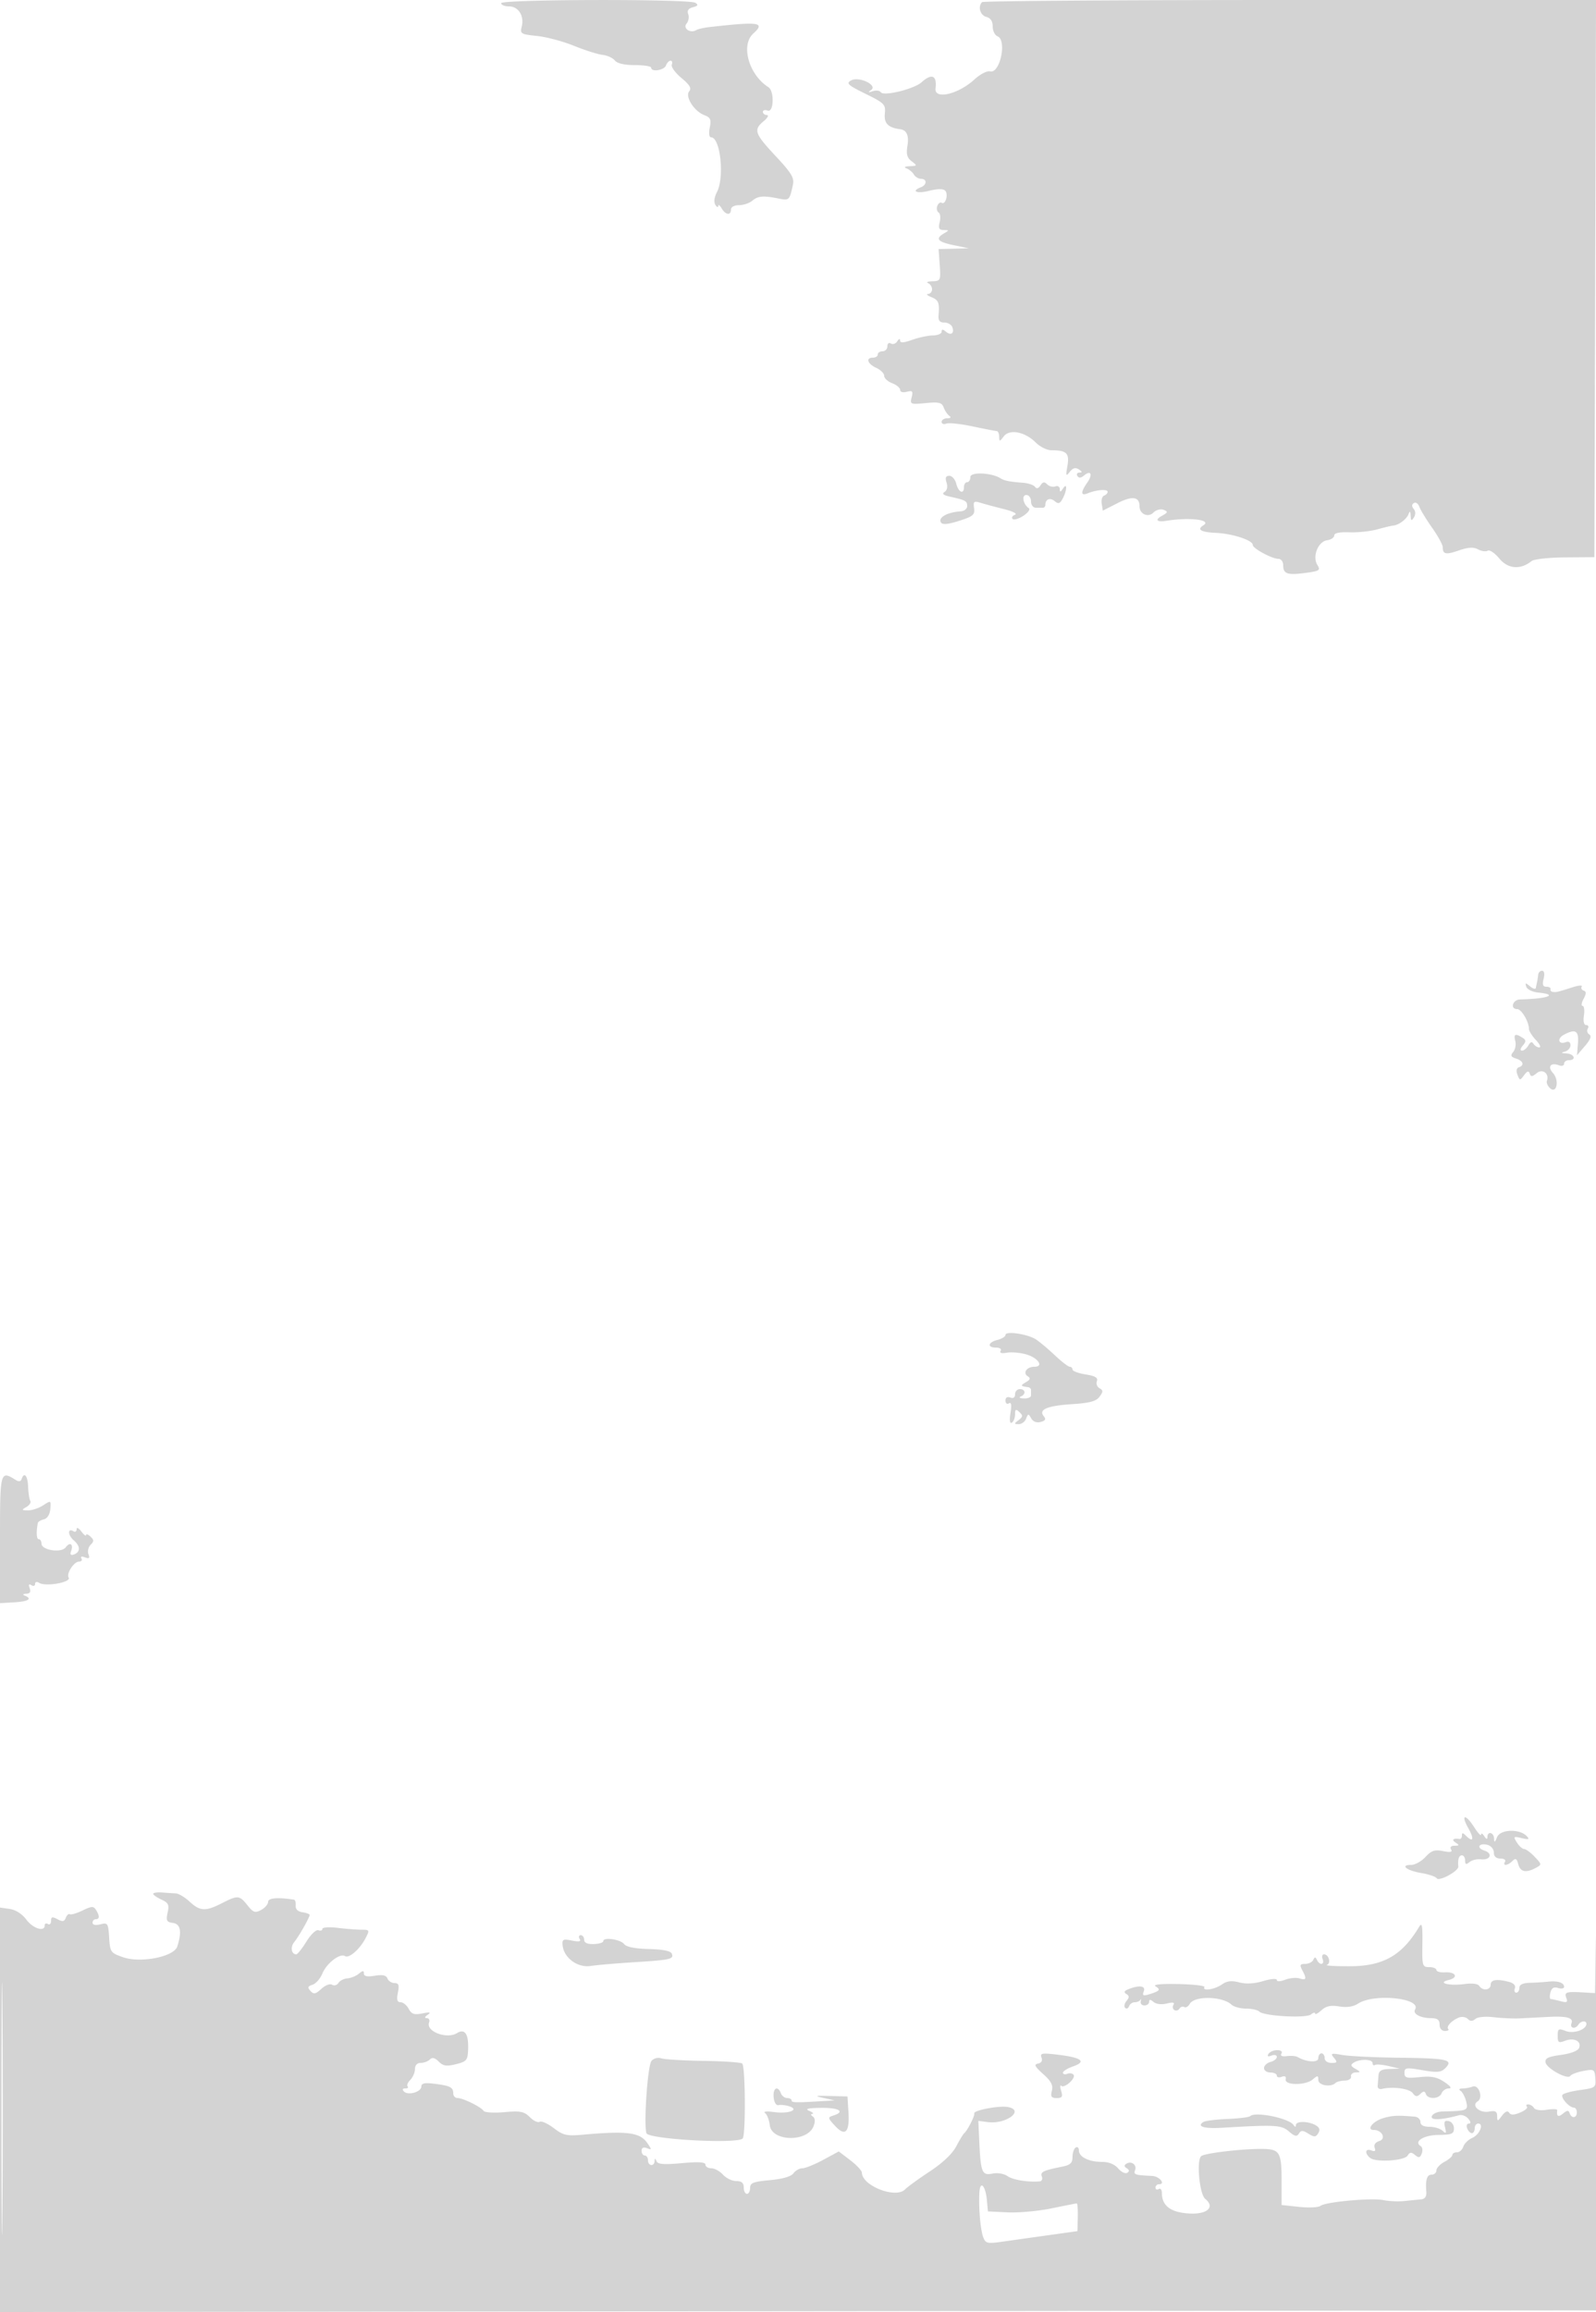 <svg xmlns="http://www.w3.org/2000/svg" width="500" height="724"><path d="M157 1c0 .55 1.109 1 2.465 1 2.946 0 4.827 2.987 3.988 6.332-.56 2.232-.277 2.406 4.764 2.927 2.948.304 8.152 1.688 11.566 3.075 3.413 1.387 7.446 2.666 8.962 2.844 1.515.177 3.262.971 3.882 1.764.721.922 2.975 1.443 6.25 1.443 2.818 0 5.123.363 5.123.807 0 1.452 4.048.848 4.638-.692.317-.825.964-1.5 1.438-1.5.473 0 .646.563.383 1.25-.263.688 1.095 2.561 3.018 4.163 2.606 2.171 3.229 3.237 2.443 4.183-1.375 1.657 1.538 6.247 4.736 7.463 1.929.734 2.208 1.373 1.7 3.909-.36 1.802-.189 3.032.421 3.032 2.9 0 4.242 12.524 1.836 17.134-.838 1.607-1.037 3.167-.509 4 .476.751.886.916.911.366.025-.55.504-.213 1.065.75 1.216 2.087 2.92 2.306 2.92.375 0-.8 1.045-1.375 2.497-1.375 1.373 0 3.234-.612 4.135-1.36 1.859-1.542 3.453-1.686 8.184-.736 3.454.693 3.52.631 4.586-4.271.475-2.184-.418-3.673-5.395-9-6.625-7.09-7.014-8.222-3.757-10.939 1.238-1.033 1.688-1.892 1-1.911-.687-.018-1.25-.469-1.25-1.002 0-.532.675-.709 1.5-.393 1.923.738 2.142-6.133.233-7.338-6.119-3.863-8.755-13.16-4.757-16.779 3.891-3.52 1.907-3.817-13.693-2.045-1.769.201-3.641.627-4.16.948-1.818 1.124-4.285-.524-3.037-2.028.626-.754.861-2.093.522-2.976-.418-1.089.055-1.781 1.472-2.151 1.588-.415 1.769-.749.755-1.392C215.883-.36 157-.241 157 1M307.667.667c-1.381 1.381-.592 4.119 1.333 4.623 1.324.346 2 1.364 2 3.009 0 1.368.675 2.746 1.5 3.063 3.028 1.162.796 11.781-2.31 10.987-.942-.241-3.112.874-4.904 2.52-5.11 4.694-12.641 6.427-12.194 2.806.5-4.051-1.195-4.798-4.366-1.925-2.359 2.137-11.964 4.484-12.801 3.128-.322-.52-1.449-.663-2.505-.318-1.455.477-1.582.388-.524-.365 2.166-1.542-3.81-4.382-6.295-2.992-1.584.887-.96 1.46 4.531 4.163 6.004 2.955 6.351 3.315 6.065 6.3-.282 2.957 1.082 4.32 4.803 4.8 2.039.263 2.805 1.961 2.297 5.092-.442 2.723-.144 3.844 1.316 4.95 1.8 1.362 1.772 1.434-.613 1.539-1.569.07-1.941.322-1 .679.825.312 1.86 1.176 2.3 1.921.44.744 1.452 1.353 2.25 1.353 1.904 0 1.869 1.902-.05 2.638-3.229 1.239-1.274 2.092 2.562 1.118 2.626-.666 4.406-.688 5.033-.061 1.105 1.105.113 4.552-1.095 3.805-.435-.269-1.043.169-1.352.974-.308.804-.129 1.729.399 2.055.528.327.685 1.691.348 3.032-.483 1.925-.22 2.445 1.247 2.469 1.741.029 1.748.095.108 1.05-2.844 1.656-2.042 2.643 3 3.694l4.75.99-4.723.118-4.724.118.351 5c.336 4.804.247 5.003-2.277 5.079-1.445.043-2.064.306-1.377.583.688.278 1.25 1.142 1.25 1.921 0 .779-.562 1.446-1.25 1.48-.687.035-.238.471 1 .968 2.29.921 2.613 1.726 2.289 5.719-.132 1.632.358 2.25 1.782 2.25 1.081 0 2.207.631 2.503 1.402.753 1.962-.378 2.798-1.982 1.467-.987-.819-1.342-.817-1.342.009 0 .617-1.238 1.142-2.75 1.166-1.512.024-4.437.646-6.5 1.382-2.673.954-3.754 1.013-3.765.206-.009-.661-.379-.559-.889.246-.48.758-1.373 1.069-1.984.691-.634-.392-1.112-.017-1.112.872 0 .857-.675 1.559-1.5 1.559s-1.5.45-1.5 1-.675 1-1.5 1c-2.359 0-1.753 1.927 1 3.182 1.375.626 2.5 1.753 2.5 2.503 0 .751 1.125 1.792 2.5 2.315 1.375.523 2.5 1.464 2.5 2.092 0 .665.872.913 2.091.594 1.77-.463 2.003-.197 1.518 1.735-.549 2.19-.372 2.263 4.392 1.805 4.198-.403 5.073-.187 5.659 1.398.382 1.032 1.177 2.207 1.767 2.611.647.442.378.74-.677.75-.962.008-1.75.513-1.75 1.122 0 .609.659.854 1.465.545.806-.309 4.518.085 8.25.876 3.732.79 7.122 1.445 7.535 1.455.413.009.764.804.782 1.767.029 1.623.133 1.616 1.429-.095 1.811-2.389 6.645-1.458 10.037 1.934 1.326 1.326 3.52 2.411 4.875 2.411 4.773 0 5.728.923 5.039 4.866-.558 3.19-.469 3.423.726 1.903.974-1.239 1.789-1.457 2.862-.766 1.089.702 1.142.971.191.982-.72.008-1.017.487-.661 1.064.442.714 1.105.669 2.083-.143 2.167-1.798 2.806-.342.989 2.252-2.089 2.982-2.033 4.234.148 3.331 2.723-1.128 6.25-1.401 6.25-.484 0 .455-.494.993-1.098 1.194-.604.202-.941 1.343-.75 2.536l.348 2.17 4.64-2.363c4.618-2.351 6.86-2.013 6.86 1.036 0 2.388 2.677 3.602 4.32 1.959.873-.872 2.259-1.252 3.223-.882 1.464.562 1.373.826-.676 1.962-2.122 1.176-1.385 1.953 1.415 1.491 7.269-1.2 14.518-.339 11.718 1.392-2.16 1.335-.779 2.153 4.003 2.371 5.175.236 11.511 2.33 11.478 3.794-.024 1.063 6.026 4.335 8.015 4.335.827 0 1.504.873 1.504 1.941 0 2.767 1.273 3.224 6.901 2.478 4.499-.597 4.859-.831 3.822-2.49-1.65-2.643.197-7.34 3.047-7.749 1.227-.175 2.23-.85 2.229-1.5-.001-.768 1.659-1.114 4.75-.992 2.613.103 6.551-.311 8.751-.921 2.2-.609 4.45-1.144 5-1.188 1.688-.134 4.176-1.999 4.774-3.579.413-1.09.594-.953.662.5.077 1.626.268 1.726 1.022.534.579-.916.555-1.916-.064-2.661-.659-.795-.638-1.413.065-1.847.58-.359 1.346.163 1.701 1.161.355.997 2.151 3.952 3.992 6.565 1.842 2.614 3.348 5.352 3.348 6.084 0 2.266.932 2.453 5.083 1.024 2.924-1.008 4.542-1.096 5.983-.325 1.087.582 2.449.765 3.028.407.579-.358 2.225.764 3.658 2.494 2.702 3.262 6.614 3.555 10.084.755.734-.593 5.459-1.108 10.5-1.145l9.164-.067.255-87.239.256-87.24h-95.839c-52.711 0-96.139.3-96.505.667M304 149.372c0 .895-.45 1.628-1 1.628s-1 .675-1 1.5c0 2.432-1.729 1.714-2.411-1-.345-1.375-1.324-2.5-2.175-2.5-1.124 0-1.364.583-.874 2.125.416 1.312.175 2.433-.631 2.931-.904.559-.399 1.007 1.643 1.459 4.945 1.094 5.448 1.367 5.448 2.954 0 .842-.9 1.587-2 1.656-4.222.264-7.209 1.943-6.205 3.488.494.759 2.204.605 5.705-.515 4.356-1.393 4.957-1.906 4.664-3.987-.295-2.093-.047-2.299 2-1.664 1.285.4 4.586 1.285 7.336 1.969 2.786.693 4.336 1.479 3.5 1.776-.825.294-1.177.882-.781 1.307.395.424 1.917-.013 3.382-.973 1.464-.96 2.233-2.033 1.708-2.385-1.786-1.199-2.339-4.141-.778-4.141.808 0 1.469.9 1.469 2 0 1.111.667 2 1.5 2h2.25c.413 0 .75-.413.75-.917 0-1.77 1.466-2.356 2.906-1.161 1.174.974 1.661.821 2.524-.792 1.391-2.598 1.45-5.266.07-3.13-.748 1.157-.973 1.19-.985.143-.008-.746-.635-1.119-1.393-.828-.758.291-1.902.005-2.542-.635-.884-.884-1.393-.806-2.122.328-.63.981-1.215 1.133-1.708.444-.413-.576-2.1-1.15-3.75-1.274-4.266-.322-5.846-.638-7.095-1.42-2.819-1.763-9.405-2.034-9.405-.386M481.885 305.25c-.064.688-.22 1.7-.348 2.25-.128.55-.301 1.393-.385 1.872-.083.48-.9.255-1.815-.5-1.425-1.176-1.592-1.158-1.173.128.27.825 1.918 1.641 3.663 1.813 6.548.647 3.167 1.954-5.577 2.157-2.376.055-3.27 3.03-.911 3.03 1.316 0 3.661 3.993 3.661 6.233 0 .626.978 2.18 2.174 3.453 1.196 1.272 1.673 2.314 1.059 2.314-.613 0-1.429-.508-1.812-1.128-.477-.772-.986-.614-1.609.5-.501.895-1.394 1.628-1.984 1.628-.664 0-.575-.6.235-1.576 1.084-1.307 1.063-1.732-.127-2.485-2.213-1.4-2.796-1.121-2.224 1.066.288 1.103-.003 2.64-.647 3.416-.932 1.124-.753 1.543.882 2.062 2.263.718 2.712 2.131.873 2.744-.733.244-.895 1.128-.428 2.333.719 1.857.807 1.863 2.078.137.975-1.323 1.445-1.456 1.766-.5.352 1.044.784 1.018 2.178-.133 1.852-1.529 4.036.136 3.201 2.441-.201.553.226 1.557.949 2.232 2.12 1.981 3.021-2.433.961-4.709-1.813-2.004-.712-3.421 1.885-2.424.874.335 1.59.112 1.59-.497s.675-1.107 1.5-1.107c2.422 0 1.718-1.989-.75-2.116-1.693-.087-1.817-.229-.5-.573.962-.252 1.75-1.148 1.75-1.991 0-.938-.571-1.315-1.468-.971-2.284.877-2.828-1.12-.626-2.299 3.675-1.967 4.751-1.318 4.436 2.675l-.293 3.726 2.495-2.904c1.711-1.991 2.135-3.128 1.348-3.614-.632-.39-.839-1.21-.461-1.821.378-.612.159-1.112-.485-1.112-.734 0-1.008-1.122-.733-3 .242-1.65.053-3-.421-3s-.332-.991.316-2.202c.883-1.65.89-2.299.029-2.586-.632-.21-.906-.776-.609-1.257.297-.481-.937-.403-2.744.173-4.844 1.546-5.192 1.629-6.284 1.495-.55-.068-.887-.46-.75-.873s-.434-.75-1.269-.75c-1.121 0-1.355-.655-.892-2.5.387-1.54.202-2.5-.481-2.5-.609 0-1.16.563-1.223 1.25M315 418.027c0 .514-1.125 1.217-2.5 1.562-3.016.757-3.319 2.411-.441 2.411 1.163 0 1.781.45 1.42 1.034-.4.648.313.861 1.909.572 1.402-.254 4.093-.036 5.981.485 3.845 1.062 5.782 3.909 2.659 3.909-2.38 0-3.712 1.959-2.036 2.995.927.573.767 1.051-.622 1.858-1.777 1.032-1.694 1.231.63 1.522.55.069 1 .462 1 .875V437c0 .55-1.012.964-2.25.921-1.238-.043-1.687-.306-1-.583 1.741-.703 1.566-2.338-.25-2.338-.825 0-1.5.723-1.5 1.607 0 1.018-.55 1.396-1.5 1.031-.93-.356-1.5.005-1.5.952 0 .841.485 1.228 1.079.861.733-.453.892.508.495 3.003-.371 2.338-.218 3.444.422 3.049.552-.342 1.004-1.512 1.004-2.601 0-1.631.241-1.755 1.367-.704 1.151 1.076 1.112 1.47-.25 2.507-1.486 1.132-1.484 1.234.026 1.263.904.018 1.946-.756 2.317-1.718.621-1.612.748-1.619 1.605-.093.582 1.037 1.688 1.459 2.954 1.128 1.482-.388 1.747-.863.99-1.774-1.752-2.111.985-3.292 8.792-3.797 5.615-.363 7.619-.905 8.672-2.343 1.162-1.586 1.16-1.989-.01-2.647-.759-.427-1.13-1.428-.825-2.223.408-1.063-.53-1.62-3.541-2.102-2.254-.36-4.097-1.047-4.097-1.527a.868.868 0 0 0-.86-.872c-.473 0-2.567-1.61-4.653-3.577-2.086-1.968-4.756-4.209-5.934-4.98-2.584-1.693-9.553-2.726-9.553-1.416M0 482.016v20.003l4.495-.26c4.414-.254 5.726-1.1 3.255-2.097-.759-.306-.575-.535.469-.583 1.18-.054 1.518-.6 1.08-1.743-.43-1.119-.256-1.427.531-.941.644.398 1.17.22 1.17-.395 0-.646.528-.787 1.25-.334 2.049 1.285 10.176-.168 9.257-1.655C20.72 492.737 23.175 489 24.8 489c.725 0 1.043-.445.707-.989-.363-.588.088-.72 1.115-.326 1.313.504 1.574.269 1.094-.982-.347-.905-.043-2.233.676-2.953 1.077-1.076 1.069-1.53-.042-2.568-.743-.693-1.364-.906-1.382-.471-.017.434-.692-.085-1.5-1.152-.807-1.068-1.468-1.379-1.468-.691 0 .687-.419.991-.931.675-1.925-1.19-1.883 1.172.05 2.827 2.15 1.841 2.112 3.72-.091 4.454-.878.293-1.141-.086-.756-1.09.83-2.164-.352-3.007-1.677-1.194-1.367 1.868-7.595.913-7.595-1.165 0-.756-.389-1.375-.863-1.375-.719 0-.837-2.295-.265-5.133.071-.349.924-.842 1.897-1.096 1.072-.281 1.86-1.554 1.998-3.231.226-2.721.188-2.74-2.234-1.154-1.354.888-3.491 1.6-4.748 1.584-2.051-.028-2.103-.137-.514-1.062.974-.567 1.524-1.431 1.221-1.92-.302-.489-.609-2.487-.683-4.439-.129-3.451-1.242-4.749-2.035-2.372-.253.76-.902.859-1.833.279C.053 460.41 0 460.609 0 482.016M460 572.5c1.941 3.456 1.532 4.632-.8 2.3-.933-.933-1.2-.933-1.2 0 0 .66-.337 1.147-.75 1.082-1.975-.312-2.599.246-1.25 1.118 1.272.822 1.225.972-.309.985-1.112.009-1.534.46-1.095 1.171.512.829-.196.974-2.5.513-2.622-.524-3.641-.184-5.52 1.844-1.268 1.368-3.293 2.487-4.5 2.487-3.609 0-1.386 1.772 3.179 2.535 2.335.391 4.51 1.126 4.833 1.634.711 1.118 6.92-2.245 6.776-3.669-.225-2.225.189-3.5 1.136-3.5.55 0 1 .73 1 1.622 0 1.259.307 1.368 1.367.489.751-.624 2.389-1.017 3.639-.873 2.922.337 3.756-1.861 1.035-2.725-2.622-.832-1.73-2.506.96-1.802 1.106.289 1.999 1.364 1.999 2.406 0 1.234.709 1.883 2.059 1.883 1.132 0 1.781.45 1.441 1-.875 1.416.856 1.244 2.333-.233.977-.977 1.354-.769 1.816 1 .638 2.439 2.393 2.816 5.464 1.173 1.948-1.043 1.943-1.101-.316-3.483-1.263-1.332-2.751-2.43-3.306-2.44-.556-.009-1.579-.928-2.275-2.042-1.179-1.889-1.077-1.981 1.51-1.371 2.206.52 2.532.396 1.592-.607-2.233-2.382-8.302-2.189-9.303.296-.692 1.72-.902 1.821-.952.457-.071-1.969-2.054-2.446-2.078-.5-.011.833-.339.75-.985-.25-.533-.825-.984-1.05-1.002-.5-.017.55-.968-.462-2.113-2.25-2.798-4.369-4.363-4.162-1.885.25M48 593.056c0 .343 1.159 1.151 2.577 1.797 2.181.994 2.478 1.62 1.937 4.083-.55 2.505-.318 2.954 1.674 3.236 2.402.341 2.841 2.756 1.344 7.386-1.034 3.2-11.439 5.259-16.949 3.354-3.931-1.359-4.094-1.589-4.388-6.167-.288-4.491-.441-4.721-2.75-4.142-1.492.375-2.445.182-2.445-.495 0-.609.45-1.108 1-1.108 1.23 0 1.256-1.047.072-2.917-.767-1.213-1.372-1.187-4.194.179-1.813.878-3.606 1.406-3.983 1.173-.377-.233-.951.268-1.275 1.114-.464 1.209-1.021 1.307-2.605.459-1.628-.871-2.015-.772-2.015.516 0 .877-.45 1.316-1 .976-.55-.34-1-.141-1 .441 0 2.14-3.686.975-5.751-1.819-1.299-1.756-3.321-3.052-5.188-3.326L0 597.346v126.658l250.25-.252 250.25-.252.257-63.924c.142-35.158.059-63.725-.185-63.481-.244.244-.54 6.654-.658 14.245l-.214 13.803-3.6-.211c-5.428-.319-6.103-.103-5.4 1.729.52 1.356.193 1.542-1.781 1.013-1.331-.356-2.714-.653-3.075-.66-.361-.008-.418-.927-.126-2.042.377-1.444 1.07-1.857 2.406-1.433 1.032.328 1.876.164 1.876-.365 0-1.307-1.993-1.953-5-1.619-1.375.153-3.962.316-5.75.362-2.185.056-3.25.574-3.25 1.583 0 .825-.436 1.5-.969 1.5-.532 0-.732-.616-.443-1.369.321-.837-.37-1.608-1.781-1.986-3.818-1.022-5.807-.73-5.807.855 0 1.744-2.56 2.021-3.571.386-.417-.675-2.264-.903-4.682-.579-4.723.634-8.678-.376-4.938-1.261 3.154-.746 2.343-2.581-1.059-2.399-1.513.082-2.75-.256-2.75-.75 0-.493-1.012-.897-2.25-.897-2.136 0-2.244-.366-2.141-7.25.086-5.725-.124-6.859-1-5.392-5.382 9.018-11.278 12.361-21.82 12.372-4.559.005-7.752-.186-7.095-.425 1.37-.498.599-3.305-.908-3.305-.55 0-.741.675-.424 1.5.692 1.803-.946 2.034-1.779.25-.466-1-.7-1-1.166 0-.321.688-1.462 1.25-2.536 1.25-1.619 0-1.775.329-.916 1.934 1.469 2.745 1.297 3.284-.833 2.608-1.027-.326-3.052-.143-4.5.408-1.565.595-2.632.624-2.632.073 0-.516-1.886-.363-4.25.345-2.785.834-5.38.977-7.529.416-2.428-.634-3.849-.457-5.473.68-2.235 1.565-6.242 2.148-5.406.786.253-.413-3.419-.838-8.16-.945-5.372-.121-8.078.141-7.18.696 1.69 1.045 1.351 1.488-1.903 2.49-1.958.603-2.287.442-1.782-.876.676-1.762-1.315-2.062-4.751-.717-1.388.543-1.586.972-.701 1.519.956.59.965 1.083.041 2.196-.655.79-.84 1.762-.412 2.161.429.399.981.164 1.226-.524.246-.687 1.047-1.25 1.78-1.25.733 0 1.522-.337 1.753-.75.23-.413.282-.187.114.5-.167.688.357 1.25 1.164 1.25.808 0 1.469-.505 1.469-1.122 0-.81.392-.798 1.404.043.833.691 2.521.885 4.149.476 1.852-.465 2.529-.338 2.08.388-.366.592-.239 1.34.282 1.662.521.322 1.234.121 1.585-.447.351-.568 1.029-.791 1.508-.495.478.295 1.254-.151 1.725-.992 1.445-2.583 10.2-2.425 13.065.237.74.688 2.798 1.25 4.573 1.25 1.776 0 3.656.425 4.179.944 1.424 1.416 14.655 2.131 16.169.874.705-.585 1.281-.713 1.281-.285 0 .427.89-.028 1.977-1.013 1.465-1.325 2.918-1.636 5.605-1.2 2.385.387 4.398.084 5.876-.885 5.036-3.299 20.07-1.717 17.848 1.879-.8 1.294 1.716 2.653 4.944 2.671 2.078.011 2.75.504 2.75 2.015 0 1.2.667 2 1.667 2 .916 0 1.388-.279 1.047-.619-.744-.745 1.157-2.755 3.414-3.609.896-.339 2.114-.13 2.708.464.772.772 1.451.771 2.387-.006.758-.629 3.191-.852 5.792-.529 2.467.305 6.285.46 8.485.343 2.2-.117 6.025-.317 8.5-.445 5.893-.305 7.988.268 7.324 2-.611 1.59 1.231 1.93 2.176.401.724-1.172 2.5-1.343 2.5-.241 0 1.817-3.974 3.201-6.467 2.254-2.284-.869-2.533-.722-2.533 1.487 0 2.154.282 2.343 2.333 1.563 2.798-1.063 5.183.151 4.384 2.232-.35.912-2.581 1.774-5.7 2.203-4.005.551-5.058 1.065-4.818 2.353.359 1.929 6.957 5.514 7.76 4.216.3-.486 2.134-1.181 4.075-1.546 3.366-.631 3.54-.523 3.757 2.314.217 2.854.023 3.003-4.781 3.664-2.754.378-5.237 1.06-5.518 1.514-.578.935 2.162 3.987 3.579 3.987.511 0 .929.675.929 1.5 0 1.814-1.665 1.999-2.254.25-.328-.975-.787-.948-2.083.122-1.496 1.235-2.078.895-1.804-1.056.053-.375-1.411-.438-3.254-.139-1.955.317-3.636.081-4.037-.567-.377-.61-1.184-1.11-1.794-1.11-.609 0-.797.311-.417.69.38.38-.558 1.21-2.083 1.844-1.989.827-2.975.845-3.485.065-.463-.711-1.234-.396-2.218.906-1.427 1.889-1.509 1.896-1.539.128-.025-1.445-.595-1.759-2.526-1.389-2.951.564-5.702-1.887-3.585-3.195 1.831-1.132.368-5.374-1.593-4.621-.82.314-2.242.579-3.16.587-1.041.01-1.256.292-.572.75.603.404 1.385 1.916 1.738 3.36.682 2.79.413 2.901-7.533 3.1-1.485.037-2.94.696-3.235 1.464-.516 1.345 2.91 1.225 8.543-.299.885-.239 2.177.25 2.872 1.087.825.995.885 1.523.173 1.523-.6 0-.832.675-.516 1.5.317.825.978 1.5 1.469 1.5.491 0 .893-.675.893-1.5s.483-1.5 1.073-1.5c1.906 0 .486 3.469-1.838 4.491-1.239.545-2.504 1.783-2.812 2.75-.307.967-1.202 1.759-1.99 1.759s-1.433.374-1.433.831c0 .457-1.125 1.433-2.5 2.169s-2.5 1.937-2.5 2.669-.675 1.331-1.5 1.331c-1.485 0-1.961 1.595-1.651 5.536.101 1.284-.488 2.094-1.595 2.195-.965.087-3.329.322-5.254.523-1.925.2-4.85.076-6.5-.275-3.681-.783-18.166.525-19.807 1.789-.656.506-3.668.652-6.693.326l-5.5-.594v-7.696c0-8.652-.608-9.735-5.534-9.858-5.987-.149-18.414 1.267-19.638 2.239-1.551 1.231-.558 11.94 1.242 13.39 3.229 2.602.61 4.943-5.128 4.582-5.726-.36-8.442-2.431-8.442-6.439 0-1.01-.45-1.558-1-1.218-.55.34-1 .141-1-.441s.488-1.059 1.083-1.059c2.225 0 .137-2.504-2.175-2.608-5.321-.24-5.837-.414-5.308-1.791.639-1.666-1.14-3.004-2.707-2.035-.791.489-.76.898.107 1.434.844.521.884.954.133 1.418-.594.367-1.867-.252-2.829-1.375-1.113-1.301-2.963-2.043-5.092-2.043-4.094 0-7.212-1.554-7.212-3.594 0-.838-.45-1.246-1-.906-.55.34-1 1.681-1 2.98 0 1.863-.685 2.499-3.25 3.015-5.974 1.203-6.906 1.656-6.354 3.095.298.776-.007 1.456-.677 1.511-3.692.307-8.391-.459-10.081-1.642-1.114-.78-3.114-1.114-4.735-.79-3.268.654-3.67-.354-4.123-10.342l-.28-6.173 3 .388c5.725.741 11.642-3.73 6.25-4.723-2.734-.503-10.79 1.018-10.519 1.986.209.748-2.135 5.371-3.14 6.195-.336.275-1.472 2.144-2.526 4.153-1.198 2.285-4.274 5.204-8.211 7.792-3.463 2.277-6.999 4.843-7.858 5.702-2.935 2.935-13.416-1.169-13.479-5.278-.009-.623-1.642-2.371-3.629-3.886l-3.611-2.755-4.881 2.636c-2.685 1.45-5.623 2.636-6.528 2.636-.906 0-2.166.709-2.8 1.576-.738 1.009-3.387 1.779-7.36 2.139-5.185.47-6.208.869-6.208 2.424 0 1.023-.45 1.861-1 1.861s-1-.9-1-2c0-1.431-.667-2-2.345-2-1.29 0-3.16-.9-4.155-2-.995-1.1-2.64-2-3.655-2-1.015 0-1.845-.512-1.845-1.138 0-.808-2.144-.944-7.406-.467-5.596.507-7.531.358-7.921-.612-.398-.991-.533-.998-.594-.033-.113 1.788-2.079 1.552-2.079-.25 0-.825-.45-1.5-1-1.5s-1-.661-1-1.469c0-.964.577-1.247 1.68-.824 1.568.602 1.569.487.024-1.719-2.263-3.231-6.326-3.741-20.024-2.514-5.157.462-6.206.227-9.207-2.062-1.863-1.421-3.84-2.303-4.393-1.961-.554.342-1.945-.316-3.092-1.463-1.789-1.789-2.925-2.012-7.996-1.566-3.251.285-6.163.111-6.471-.388-.746-1.207-6.475-4.034-8.175-4.034-.74 0-1.346-.648-1.346-1.441 0-1.918-.939-2.402-5.856-3.02-3.101-.39-4.144-.175-4.144.854 0 1.701-4.114 2.893-5.433 1.574-.623-.623-.481-.967.4-.967.751 0 1.088-.279.747-.619-.34-.341.035-1.273.834-2.071.798-.799 1.452-2.321 1.452-3.381 0-1.191.689-1.929 1.8-1.929.99 0 2.279-.479 2.864-1.064.753-.753 1.569-.56 2.785.655 1.389 1.39 2.425 1.546 5.385.815 3.333-.824 3.679-1.233 3.813-4.513.203-4.96-1.004-6.754-3.501-5.206-3.188 1.974-9.792-.56-8.723-3.347.283-.737-.034-1.347-.704-1.355-.784-.01-.684-.388.281-1.061 1.12-.781.694-.887-1.68-.42-2.568.504-3.394.227-4.286-1.44-.607-1.135-1.752-2.064-2.544-2.064-1.067 0-1.284-.778-.84-3 .473-2.367.251-3-1.056-3-.911 0-1.903-.641-2.203-1.424-.389-1.013-1.538-1.264-3.969-.87-2.371.385-3.422.171-3.422-.698 0-.978-.347-.965-1.583.061-.871.723-2.488 1.381-3.592 1.462-1.105.082-2.367.728-2.805 1.437-.438.708-1.33.958-1.982.555-.66-.407-2.151.162-3.362 1.284-1.811 1.679-2.382 1.79-3.408.666-.991-1.086-.866-1.466.643-1.945 1.03-.327 2.418-1.908 3.083-3.513 1.346-3.25 5.501-6.445 7.097-5.459 1.279.791 4.657-2.168 6.462-5.658 1.291-2.497 1.235-2.606-1.353-2.606-1.485 0-4.838-.262-7.45-.582-2.612-.32-4.75-.175-4.75.322 0 .498-.565.688-1.256.423-.698-.268-2.356 1.299-3.736 3.532-1.364 2.207-2.797 4.013-3.185 4.013-1.554 0-1.939-2.225-.66-3.813C93.7 606.279 97 600.465 97 599.665c0-.289-1.013-.67-2.25-.846-1.425-.203-2.199-.962-2.111-2.069.076-.963-.149-1.796-.5-1.853-5.02-.812-8.139-.563-8.139.65 0 .76-.984 1.909-2.186 2.553-1.896 1.014-2.467.819-4.288-1.465-2.521-3.162-2.996-3.199-8.026-.635-5.115 2.608-6.833 2.523-10.095-.5-1.483-1.375-3.419-2.537-4.301-2.581-.882-.045-2.841-.172-4.354-.283-1.513-.111-2.75.078-2.75.42M.471 660.5c0 35.2.126 49.455.279 31.678.153-17.778.153-46.578-.001-64C.596 610.755.471 625.3.471 660.5m181.125-53.344c.511.826-.182.977-2.424.528-2.799-.559-3.113-.389-2.905 1.574.408 3.856 4.703 6.999 8.725 6.385 1.929-.295 8.008-.82 13.508-1.167 11.633-.734 12.638-.96 11.964-2.688-.33-.847-2.787-1.344-7.183-1.451-4.317-.105-7.052-.648-7.731-1.534-1.153-1.506-6.55-2.284-6.55-.944 0 .46-1.35.875-3 .922-1.977.056-3-.403-3-1.348 0-.788-.477-1.433-1.059-1.433s-.738.52-.345 1.156m215.799 36.014c-.486.787-.178.961.941.531.915-.351 1.664-.16 1.664.424s-.9 1.298-2 1.585c-1.1.288-2 1.146-2 1.907 0 .76.9 1.383 2 1.383s2 .436 2 .969c0 .532.693.702 1.541.377.981-.376 1.435-.092 1.25.781-.408 1.926 6.208 1.966 8.459.052 1.561-1.329 1.75-1.311 1.75.166 0 1.69 3.946 2.375 5.387.935.396-.396 1.708-.733 2.916-.75 1.213-.017 2.085-.59 1.947-1.28-.137-.687.538-1.264 1.5-1.28 1.596-.028 1.586-.126-.12-1.117-1.51-.877-1.606-1.254-.5-1.955 1.924-1.218 5.87-1.11 5.87.161 0 .582.349.844.775.58.426-.263 2.338-.111 4.25.339l3.475.817-3.25.103c-2.495.078-3.285.567-3.4 2.102-.083 1.1-.195 2.563-.25 3.25-.055.688.575 1.084 1.4.88 3.291-.811 8.557-.089 9.583 1.314.856 1.172 1.36 1.229 2.377.271 1.013-.954 1.388-.947 1.748.035.641 1.747 4.234 1.565 4.93-.25.317-.825 1.315-1.503 2.219-1.507 1.079-.004.614-.697-1.357-2.021-2.317-1.556-4.081-1.904-7.75-1.529-4.099.42-4.75.238-4.75-1.326 0-1.65.505-1.726 5.598-.849 4.672.805 5.861.701 7.19-.628 2.642-2.642.706-3.089-14.1-3.259-7.803-.09-15.966-.479-18.138-.866-3.54-.629-3.813-.536-2.628.892 1.14 1.372 1.029 1.593-.8 1.593-1.22 0-2.122-.638-2.122-1.5 0-.825-.45-1.5-1-1.5s-1 .684-1 1.519c0 1.474-3.682 1.26-6.5-.376-.55-.32-2.063-.444-3.362-.276-1.501.194-2.118-.09-1.691-.781.397-.643-.144-1.086-1.329-1.086-1.1 0-2.325.526-2.723 1.17m-71.109 1.132c.384 1.001-.013 1.692-1.091 1.901-1.352.262-1.026.925 1.61 3.277 2.508 2.238 3.166 3.499 2.731 5.234-.461 1.834-.162 2.286 1.512 2.286 1.702 0 1.959-.415 1.395-2.25-.38-1.237-.373-1.949.017-1.582.955.899 4.584-2.288 3.888-3.415-.303-.489-1.18-.648-1.949-.353-.77.296-1.399.145-1.399-.334 0-.478 1.434-1.37 3.187-1.981 4.281-1.493 2.696-2.746-4.596-3.635-5.139-.626-5.83-.515-5.305.852m-122.199 1.093c-1.188 1.432-2.456 19.7-1.569 22.605.583 1.908 28.374 3.443 30.149 1.665.98-.982.86-22.472-.131-23.463-.372-.371-5.77-.748-11.996-.837-6.226-.088-12.206-.442-13.289-.785-1.167-.371-2.455-.039-3.164.815m38.288 11.355c.152 1.634.778 2.635 1.544 2.465.708-.156 2.201.006 3.317.36 3.397 1.078-.162 2.44-4.736 1.813-2.246-.309-3.491-.184-2.84.284.638.459 1.313 2.183 1.5 3.831.587 5.172 11.821 5.393 13.738.271.549-1.468.452-2.534-.274-3.009-.647-.423-.7-.771-.124-.82.55-.047.1-.472-1-.945-1.439-.618-.387-.879 3.75-.93 5.626-.068 7.642 1.195 3.835 2.403-1.816.576-1.789.743.526 3.241 3.208 3.462 4.603 2.026 4.199-4.324l-.31-4.89-5.5-.149c-4.738-.128-5.015-.043-2 .618l3.5.768-3.5.208c-8.886.53-10 .508-10-.195 0-.413-.627-.75-1.393-.75s-1.652-.675-1.969-1.5c-.97-2.528-2.533-1.665-2.263 1.25m149.278 5.93c-.329.33-3.514.721-7.078.871-3.563.149-6.957.567-7.543.929-2.257 1.395.111 2.161 5.67 1.833 16.921-.995 18.726-.897 21.101 1.15 1.819 1.568 2.473 1.708 3.116.669.671-1.086 1.192-1.082 2.977.026 1.84 1.14 2.304 1.119 3.089-.144.65-1.045.419-1.781-.78-2.482-2.282-1.334-6.201-1.384-6.22-.078-.011.705-.255.696-.75-.027-1.462-2.135-12.052-4.277-13.582-2.747m41.655.629c-3.231.959-5.377 3.691-2.899 3.691 2.576 0 3.925 2.759 1.695 3.467-1.23.39-1.786 1.199-1.442 2.096.395 1.028.084 1.277-1.051.841-1.903-.73-2.156.915-.361 2.351 1.828 1.463 10.73.896 11.746-.748.673-1.09 1.157-1.125 2.311-.167 1.172.973 1.587.877 2.11-.485.358-.932.209-1.968-.33-2.301-2.309-1.428.937-3.461 5.597-3.507 4.122-.04 4.816-.333 4.816-2.033 0-1.093-.752-2.131-1.672-2.309-1.289-.248-1.544.206-1.114 1.987.458 1.893.318 2.083-.778 1.058-.735-.687-2.596-1.25-4.136-1.25-1.822 0-2.8-.524-2.8-1.5 0-.825-.788-1.57-1.75-1.657-5.308-.474-7.044-.393-9.942.466M306.83 686.55c-.275 4.786.314 11.7 1.195 14.017.752 1.978 1.257 2.092 6.147 1.395 2.931-.418 9.388-1.328 14.35-2.021l9.021-1.261.105-4.34c.058-2.387-.083-4.34-.313-4.34-.231 0-3.789.696-7.908 1.547s-10.288 1.413-13.708 1.25l-6.219-.297-.321-3.5c-.422-4.59-2.123-6.365-2.349-2.45" fill="#d3d3d3" fill-rule="evenodd"/></svg>